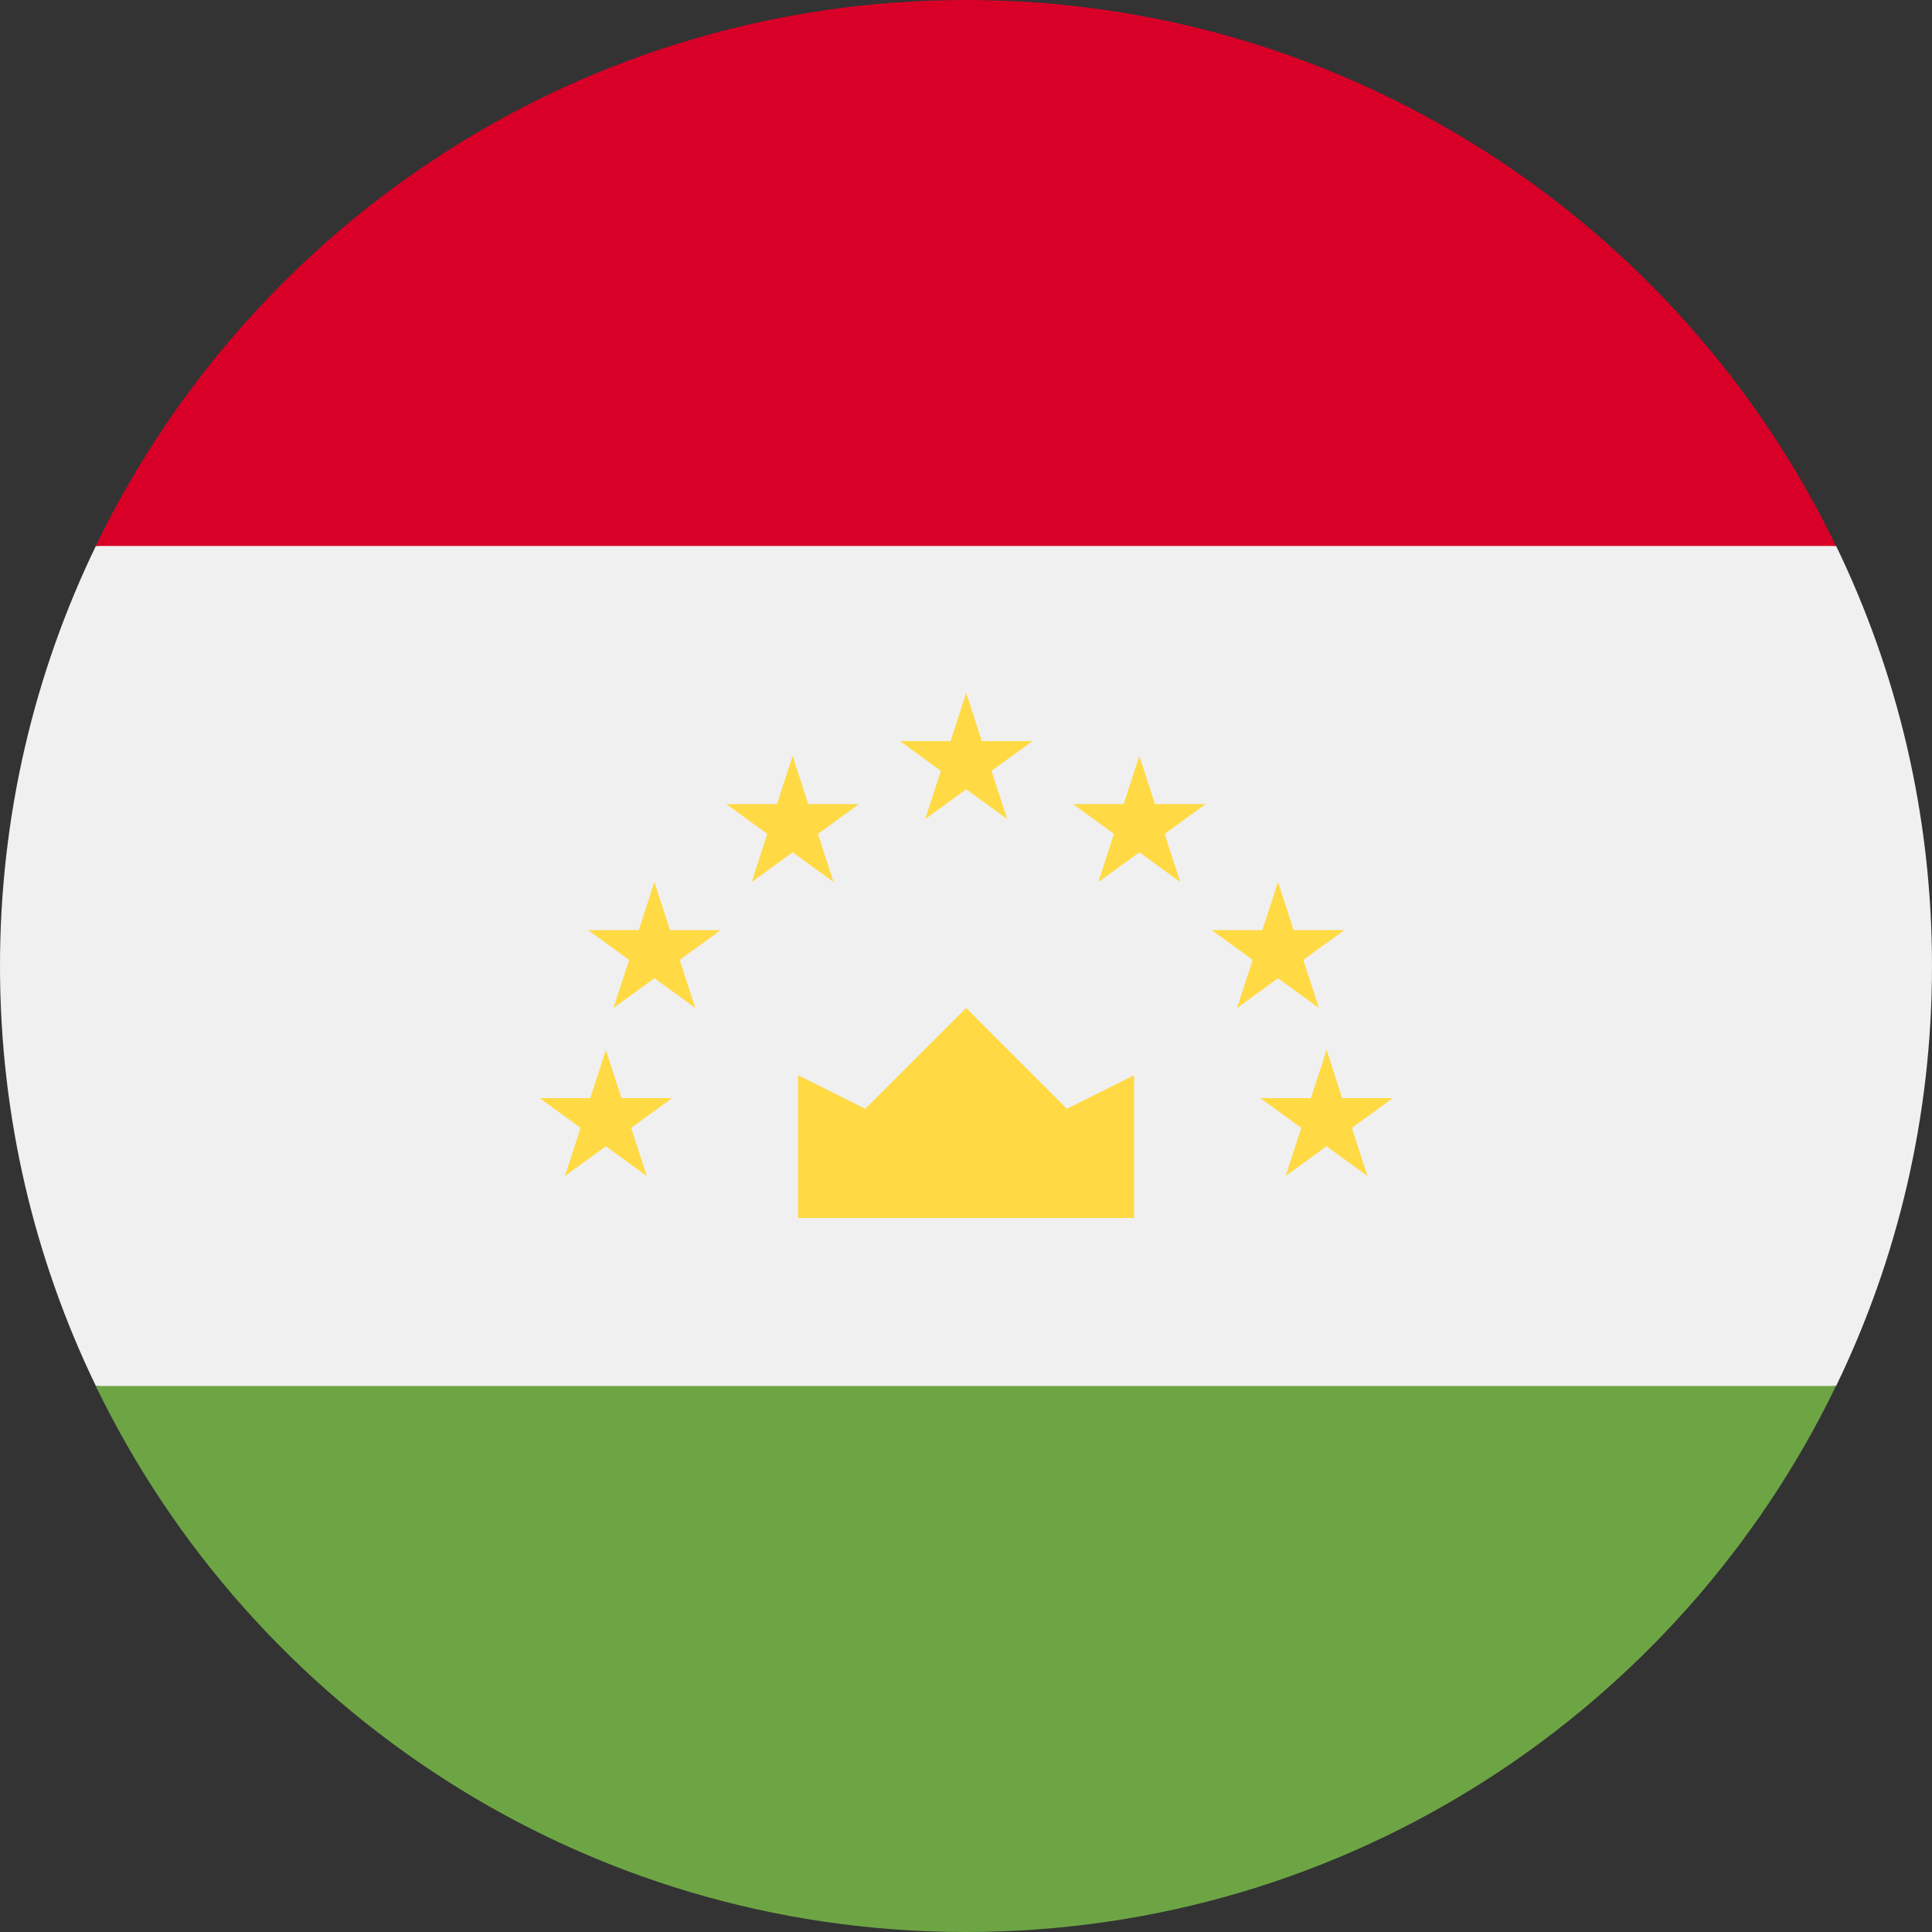 <svg width="32" height="32" viewBox="0 0 32 32" fill="none" xmlns="http://www.w3.org/2000/svg">
<rect x="0" y="0" width="32" height="32" fill="#333333" stroke="none"/>
<path d="M1.588 9.043C0.571 11.147 0 13.507 0 16C0 18.493 0.571 20.853 1.588 22.956L16 24.348L30.412 22.956C31.43 20.853 32 18.493 32 16C32 13.507 31.43 11.147 30.412 9.043L16 7.652L1.588 9.043Z" fill="#F0F0F0"/>
<path d="M1.586 22.956C4.174 28.308 9.654 32 15.998 32C22.341 32 27.822 28.308 30.41 22.956H1.586Z" fill="#6DA544"/>
<path d="M1.586 9.043H30.41C27.822 3.692 22.341 0 15.998 0C9.654 0 4.174 3.692 1.586 9.043Z" fill="#D80027"/>
<path d="M13.219 20.174H18.784V17.809L17.671 18.365L16.001 16.696L14.332 18.365L13.219 17.809V20.174Z" fill="#FFDA44"/>
<path d="M10.035 17.392L10.294 18.189H11.132L10.454 18.681L10.713 19.479L10.035 18.986L9.357 19.479L9.616 18.681L8.938 18.189H9.776L10.035 17.392Z" fill="#FFDA44"/>
<path d="M10.839 14.609L11.098 15.406H11.937L11.258 15.899L11.517 16.696L10.839 16.203L10.161 16.696L10.42 15.899L9.742 15.406H10.58L10.839 14.609Z" fill="#FFDA44"/>
<path d="M13.128 12.522L13.387 13.319H14.226L13.548 13.812L13.806 14.609L13.128 14.117L12.45 14.609L12.709 13.812L12.031 13.319H12.869L13.128 12.522Z" fill="#FFDA44"/>
<path d="M21.972 17.392L21.713 18.189H20.875L21.553 18.681L21.294 19.479L21.972 18.986L22.65 19.479L22.391 18.681L23.069 18.189H22.231L21.972 17.392Z" fill="#FFDA44"/>
<path d="M21.168 14.609L20.908 15.406H20.07L20.748 15.899L20.489 16.696L21.168 16.203L21.846 16.696L21.587 15.899L22.265 15.406H21.427L21.168 14.609Z" fill="#FFDA44"/>
<path d="M18.871 12.522L18.611 13.319H17.773L18.451 13.812L18.192 14.609L18.871 14.117L19.549 14.609L19.29 13.812L19.968 13.319H19.13L18.871 12.522Z" fill="#FFDA44"/>
<path d="M16.003 11.478L16.262 12.275H17.101L16.422 12.768L16.682 13.565L16.003 13.073L15.325 13.565L15.584 12.768L14.906 12.275H15.744L16.003 11.478Z" fill="#FFDA44"/>
</svg>
